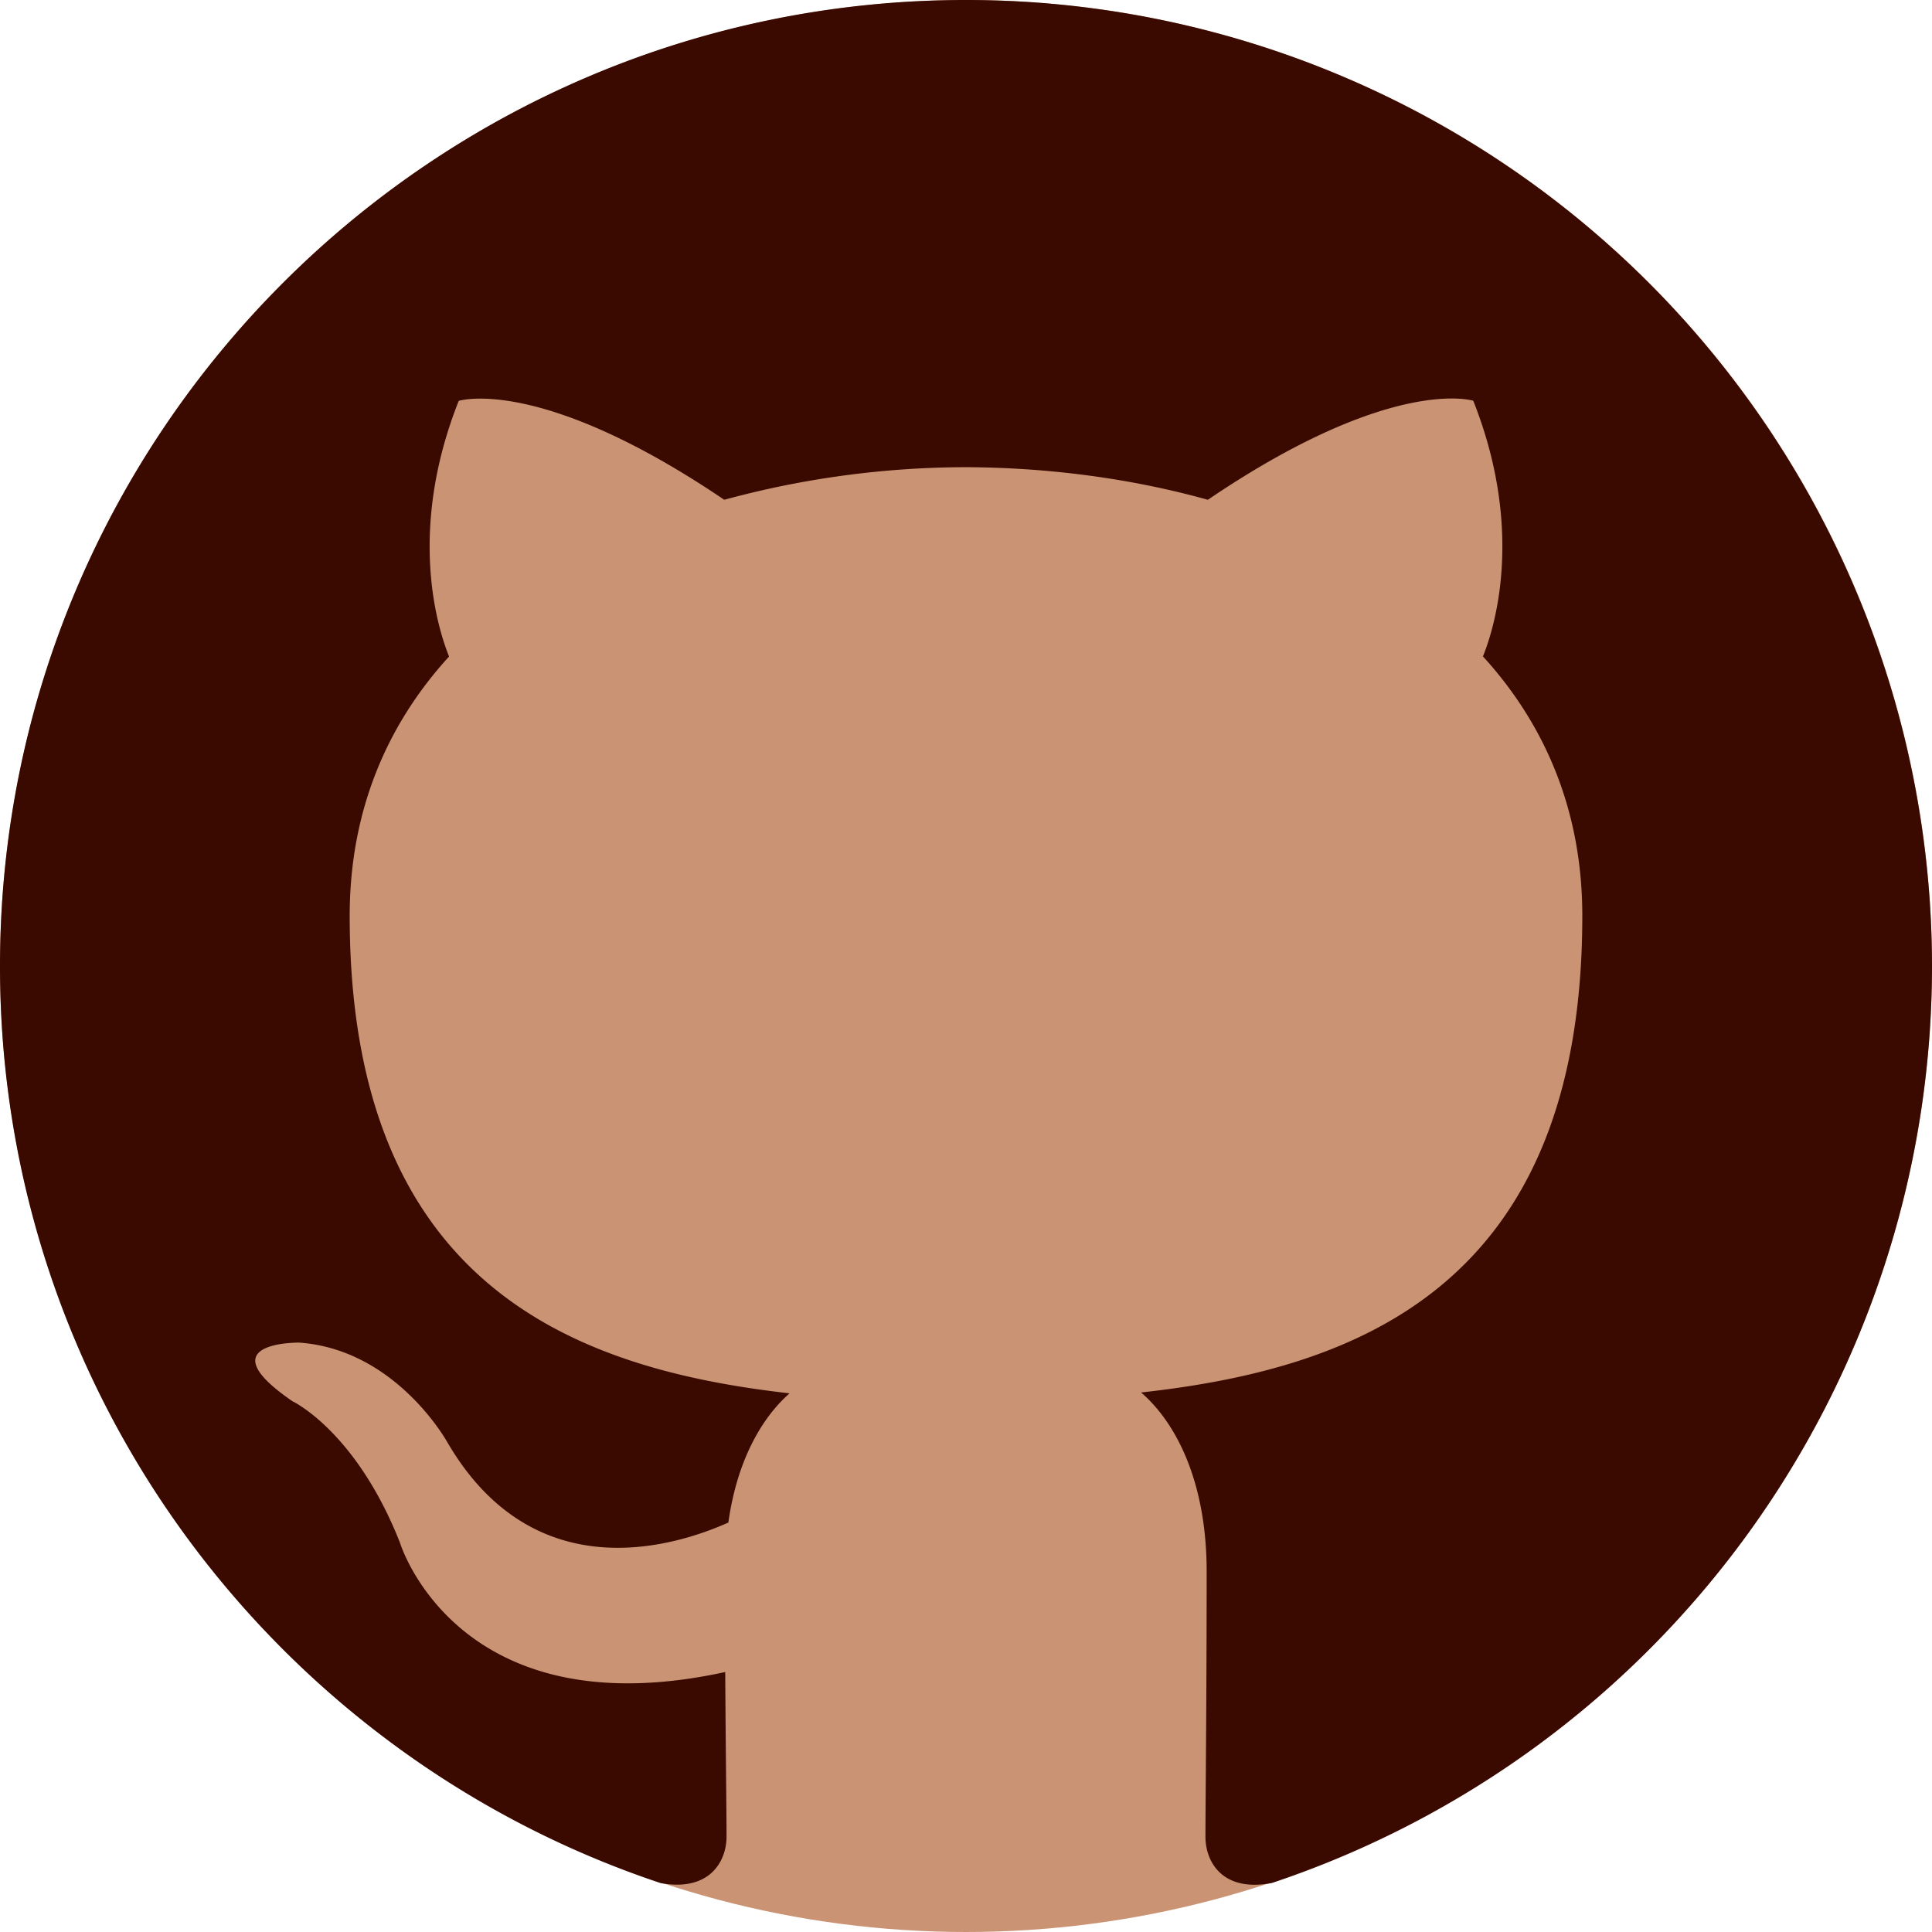 <?xml version="1.0" encoding="UTF-8" standalone="no"?>
<!-- Uploaded to: SVG Repo, www.svgrepo.com, Generator: SVG Repo Mixer Tools -->

<svg
   width="800px"
   height="800px"
   viewBox="0 0 16 16"
   fill="none"
   version="1.1"
   id="svg1"
   sodipodi:docname="github.svg"
   inkscape:version="1.3 (0e150ed6c4, 2023-07-21)"
   xmlns:inkscape="http://www.inkscape.org/namespaces/inkscape"
   xmlns:sodipodi="http://sodipodi.sourceforge.net/DTD/sodipodi-0.dtd"
   xmlns="http://www.w3.org/2000/svg"
   xmlns:svg="http://www.w3.org/2000/svg">
  <defs
     id="defs1" />
  <sodipodi:namedview
     id="namedview1"
     pagecolor="#ffffff"
     bordercolor="#999999"
     borderopacity="1"
     inkscape:showpageshadow="2"
     inkscape:pageopacity="0"
     inkscape:pagecheckerboard="0"
     inkscape:deskcolor="#d1d1d1"
     inkscape:zoom="0.38935067"
     inkscape:cx="193.9126"
     inkscape:cy="142.54502"
     inkscape:window-width="1920"
     inkscape:window-height="1164"
     inkscape:window-x="-11"
     inkscape:window-y="-11"
     inkscape:window-maximized="1"
     inkscape:current-layer="svg1" />
  <ellipse
     style="fill:#ca9474;stroke:#000000;stroke-width:0;stroke-linecap:round;stroke-miterlimit:0;paint-order:stroke fill markers;fill-opacity:1"
     id="path2"
     cx="8"
     cy="8"
     rx="8"
     ry="8" />
  <path
     fill="#161514"
     fill-rule="evenodd"
     d="M 8,0 C 3.581,0 -1.03e-6,3.582 -1.03e-6,8.002 c 0,3.536 2.293,6.534 5.471,7.593 0.4,0.073 0.546,-0.174 0.546,-0.386 0,-0.19 -0.007,-0.693 -0.011,-1.362 C 3.781,14.332 3.312,12.775 3.312,12.775 2.947,11.851 2.423,11.605 2.423,11.605 c -0.726,-0.497 0.055,-0.486 0.055,-0.486 0.803,0.057 1.226,0.824 1.226,0.824 0.713,1.224 1.872,0.87 2.328,0.666 0.072,-0.517 0.279,-0.87 0.507,-1.07 -1.776,-0.201 -3.643,-0.888 -3.643,-3.955 0,-0.873 0.312,-1.588 0.823,-2.147 -0.082,-0.203 -0.357,-1.016 0.08,-2.117 0,0 0.67,-0.216 2.199,0.819 A 7.67,7.68 0 0 1 8,3.869 c 0.68,0.003 1.365,0.092 2.003,0.27 1.527,-1.036 2.198,-0.82 2.198,-0.82 0.437,1.102 0.162,1.916 0.08,2.117 0.512,0.561 0.823,1.275 0.823,2.148 0,3.074 -1.872,3.751 -3.654,3.948 0.287,0.247 0.543,0.736 0.543,1.483 0,1.069 -0.01,1.932 -0.01,2.195 0,0.214 0.145,0.462 0.551,0.384 A 7.995,8.006 0 0 0 16,8.002 7.997,8.007 0 0 0 8,0 Z"
     clip-rule="evenodd"
     id="path1"
     style="stroke-width:1;fill:#3a0900;fill-opacity:1" />
</svg>
